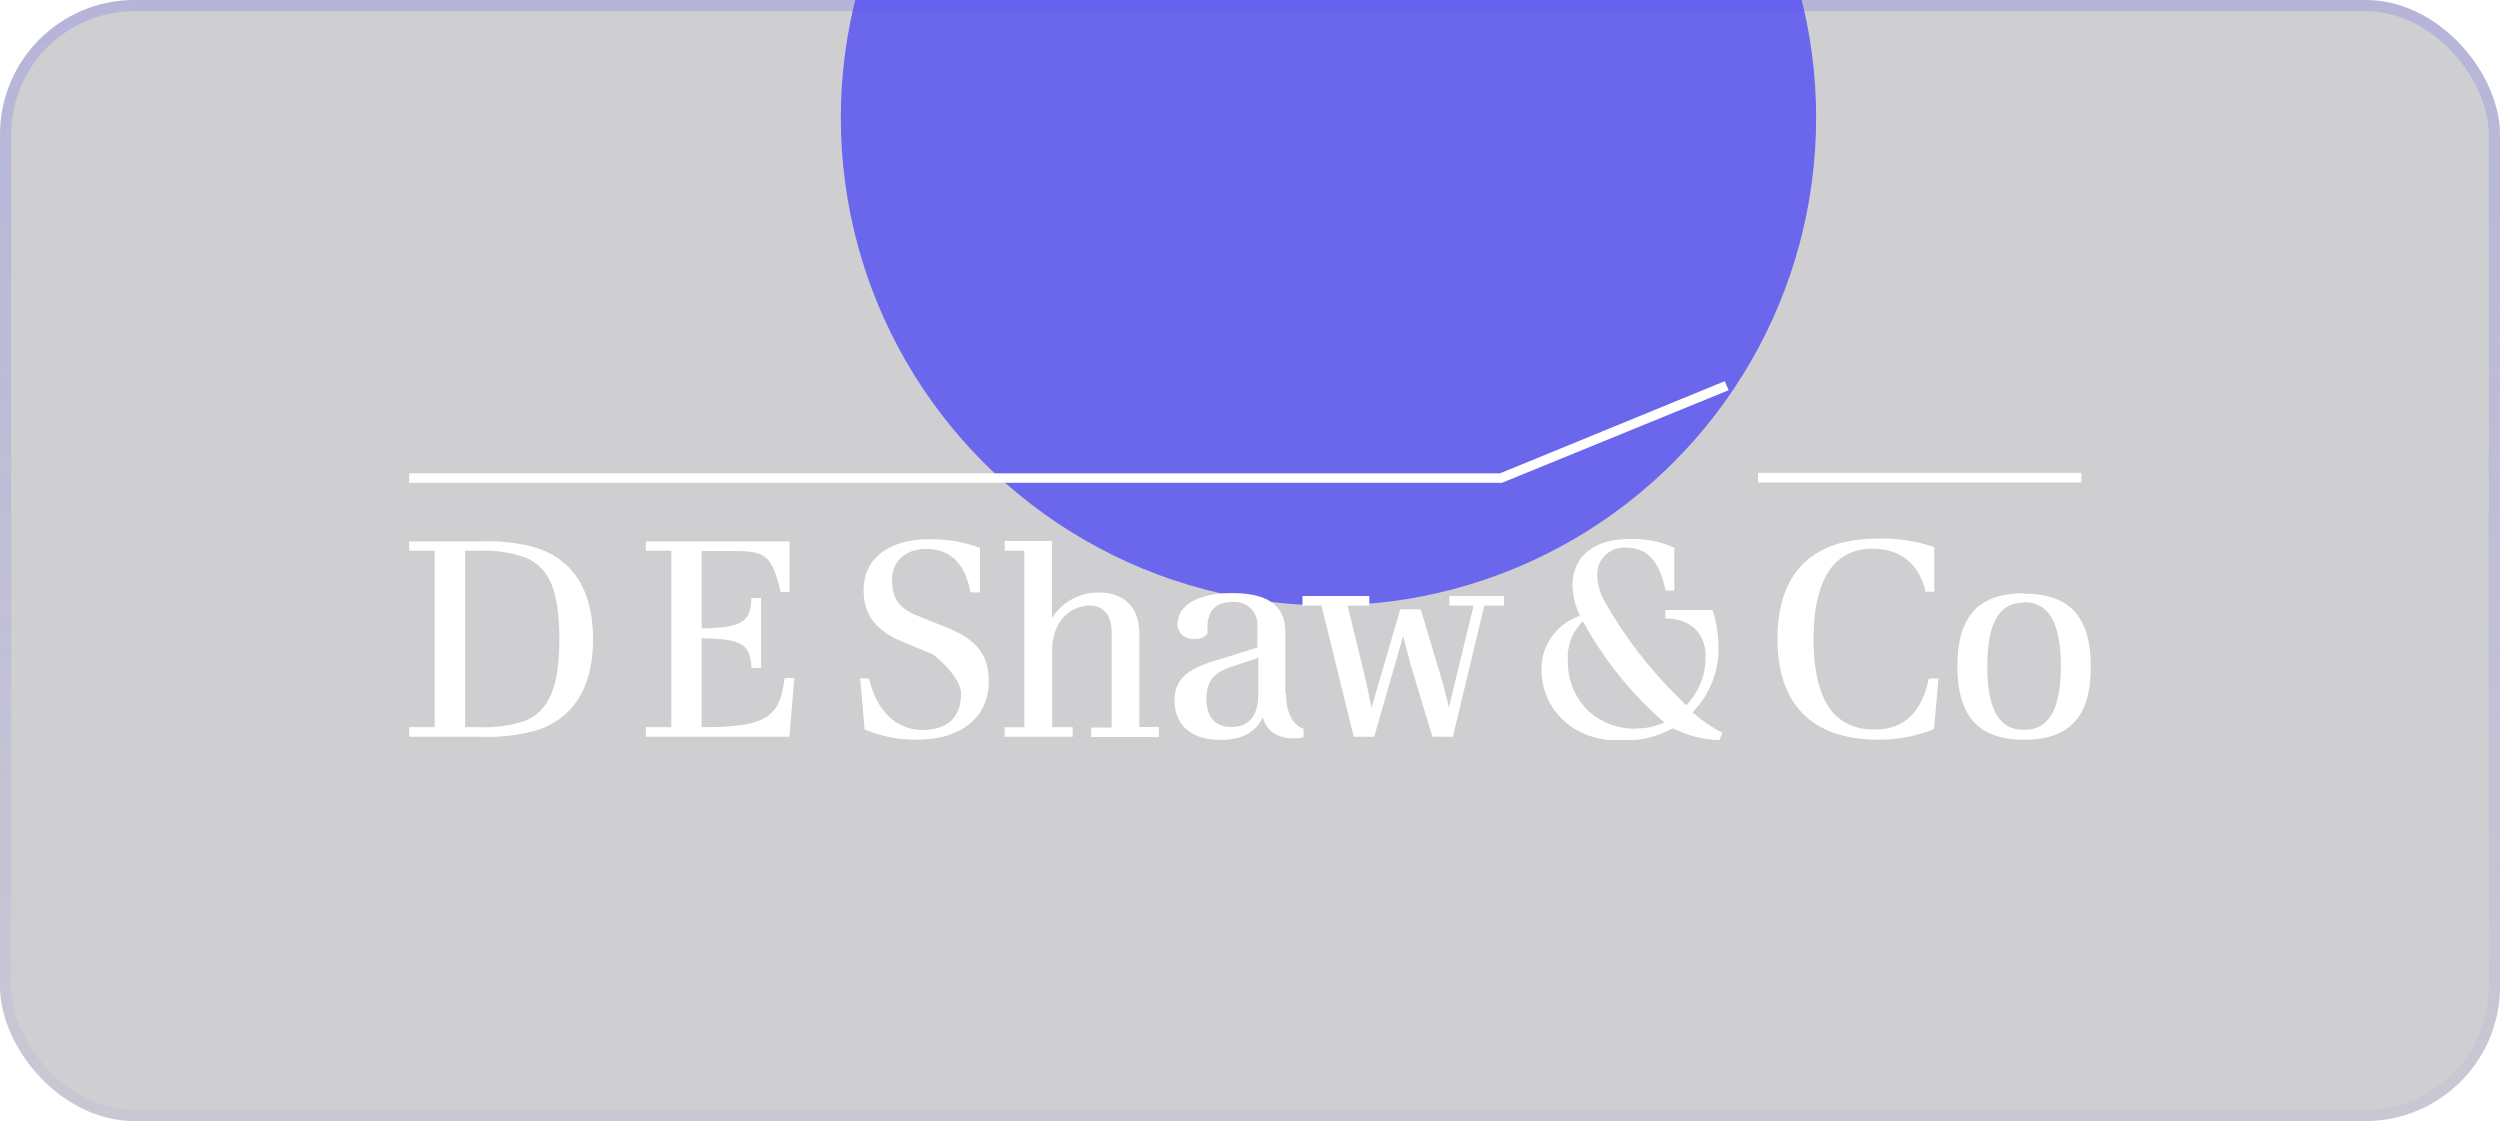 <svg width="223" height="100" viewBox="0 0 223 100" fill="none" xmlns="http://www.w3.org/2000/svg">
<g clip-path="url(#clip0_581_10184)">
<rect width="223" height="100" rx="12" fill="#0F121E" fill-opacity="0.2"/>
<g opacity="0.8" filter="url(#filter0_f_581_10184)">
<circle cx="118.5" cy="10.5" r="43.5" fill="#514DF3"/>
</g>
<g clip-path="url(#clip1_581_10184)">
<path d="M70.428 48.295V52.817H69.643C68.859 49.582 68.309 49.153 65.587 49.153H62.589V56.051C66.356 55.998 66.928 55.415 67.03 53.346H67.886V59.585H67.023C66.928 57.553 66.316 56.963 62.589 56.94V64.858H63.084C68.89 64.858 69.557 63.54 69.989 60.489H70.852L70.412 65.716H57.607V64.858H59.882V49.122H57.607V48.295H70.428ZM156.825 42.178H185.653V43.044H156.817L156.825 42.178ZM153.851 34L133.796 42.224H36.5V43.067H133.976L154.196 34.805L153.851 34.038M47.579 65.218C46.014 65.622 44.394 65.79 42.777 65.716H36.5V64.858H38.776V49.122H36.5V48.295H42.777C44.388 48.219 46.002 48.382 47.563 48.778C51.094 49.805 52.899 52.61 52.899 57.009C52.899 61.409 51.094 64.214 47.563 65.241M46.936 49.759C45.606 49.281 44.193 49.065 42.777 49.122H41.49V64.858H42.777C44.19 64.927 45.603 64.723 46.936 64.26C49.015 63.317 49.894 61.194 49.894 57.002C49.894 52.809 49.054 50.709 46.951 49.759H46.936ZM129.598 65.732L132.399 54.02H134.149V53.162H129.284V54.02H131.442L129.245 63.103L128.727 61.033L126.726 54.35H124.906L122.34 63.126L121.908 61.018L120.206 54.02H122.144V53.162H116.18V54.02H117.875L120.755 65.724H122.575L125.165 56.733L125.753 59.033L127.77 65.716H129.574M180.537 52.955C184.578 52.955 186.5 54.971 186.5 59.47C186.5 63.969 184.578 65.985 180.537 65.985C176.496 65.985 174.597 63.892 174.597 59.431C174.597 54.971 176.496 52.916 180.537 52.916M180.537 53.76C179.077 53.76 177.265 54.434 177.265 59.431C177.265 64.429 179.085 65.103 180.537 65.103C181.988 65.103 183.832 64.413 183.832 59.431C183.832 54.449 182.004 53.721 180.537 53.721V53.76ZM172.541 48.808C170.931 48.25 169.228 47.99 167.52 48.042C161.556 48.042 158.551 51.169 158.551 57.009C158.551 62.712 161.533 65.977 167.52 65.977C169.235 65.997 170.936 65.674 172.518 65.027L172.91 60.527H172.047C171.474 63.417 169.905 65.065 167.339 65.065C166.707 65.109 166.072 65.03 165.471 64.833C164.87 64.636 164.316 64.324 163.84 63.915C162.49 62.651 161.768 60.389 161.768 57.017C161.768 53.645 162.506 51.215 163.989 49.965C164.844 49.267 165.935 48.904 167.049 48.946C169.795 48.946 171.286 50.617 171.757 52.778H172.541V48.793M87.408 48.87C85.977 48.332 84.452 48.072 82.919 48.103C79.177 48.103 77.035 49.866 77.035 52.648C77.035 55.139 78.416 56.404 80.785 57.37L83.218 58.366C83.218 58.366 85.728 60.282 85.728 61.892C85.728 63.961 84.536 65.111 82.276 65.111C80.016 65.111 78.196 63.478 77.513 60.512H76.729L77.121 65.057C78.603 65.696 80.21 66.01 81.829 65.977C85.65 65.977 88.2 64.061 88.2 60.765C88.2 57.967 86.631 56.856 84.277 55.906L81.923 54.955C80.275 54.304 79.569 53.484 79.569 51.721C79.569 49.958 80.903 48.961 82.606 48.961C84.818 48.961 86.074 50.287 86.576 52.84H87.415V48.854M101.625 56.458C101.625 53.928 99.978 52.855 98.094 52.855C97.238 52.829 96.391 53.028 95.641 53.433C94.891 53.838 94.267 54.432 93.834 55.154V48.256H89.62V49.122H91.37V64.866H89.62V65.724H95.686V64.858H93.857V57.96C93.838 57.134 94.047 56.319 94.462 55.599C94.735 55.127 95.128 54.733 95.604 54.455C96.08 54.177 96.622 54.025 97.176 54.013C98.455 54.013 99.162 54.886 99.162 56.465V64.896H97.333V65.739H103.375V64.85H101.625V56.419M114.65 61.853V56.335C114.65 53.806 112.783 52.901 109.895 52.901C107.008 52.901 105.031 53.898 105.031 55.699C105.033 56.038 105.17 56.363 105.413 56.604C105.656 56.846 105.986 56.986 106.333 56.994H106.49C106.716 57.017 106.944 56.988 107.155 56.908C107.367 56.828 107.555 56.7 107.706 56.534V55.952C107.706 54.511 108.428 53.706 109.864 53.706C110.169 53.667 110.479 53.697 110.77 53.791C111.062 53.886 111.328 54.044 111.548 54.254C111.768 54.463 111.937 54.718 112.042 55C112.147 55.282 112.186 55.584 112.155 55.883V57.761L107.902 59.087C106.725 59.5 104.764 60.182 104.764 62.421C104.764 64.919 106.537 66 108.86 66C110.743 66 111.998 65.356 112.642 63.969C112.995 65.502 114.525 66.115 116.282 65.77V65.004C115.404 64.735 114.713 63.685 114.713 61.861M112.241 61.861C112.241 63.9 111.394 64.85 109.809 64.85C108.397 64.85 107.612 63.931 107.612 62.398C107.612 60.228 108.766 59.838 110.28 59.332L112.241 58.68V61.861ZM151.003 63.509C151.779 62.707 152.381 61.76 152.772 60.724C153.164 59.689 153.336 58.587 153.278 57.484C153.26 56.443 153.085 55.41 152.76 54.419H148.547V55.185C149.031 55.156 149.516 55.22 149.974 55.376C150.432 55.531 150.854 55.774 151.215 56.09C151.54 56.441 151.79 56.852 151.948 57.3C152.106 57.748 152.168 58.223 152.133 58.696C152.131 60.265 151.513 61.773 150.406 62.911C150.226 62.727 149.912 62.428 149.732 62.237C147.121 59.678 144.891 56.772 143.109 53.606C142.724 52.916 142.509 52.147 142.482 51.361C142.456 51.025 142.505 50.687 142.624 50.371C142.744 50.056 142.932 49.769 143.176 49.53C143.419 49.291 143.712 49.107 144.035 48.989C144.358 48.871 144.703 48.822 145.047 48.846C146.711 48.846 148.005 49.805 148.563 52.679H149.347V48.846C148.093 48.29 146.722 48.028 145.346 48.08C142.364 48.08 140.269 49.46 140.269 52.25C140.299 53.179 140.526 54.093 140.936 54.932C139.904 55.279 139.013 55.941 138.395 56.82C137.778 57.699 137.466 58.749 137.507 59.815C137.507 62.834 139.861 66.077 144.569 66.077C146.191 66.121 147.796 65.737 149.214 64.965C150.505 65.61 151.924 65.976 153.372 66.038L153.624 65.364C152.684 64.871 151.807 64.271 151.011 63.578M145.91 64.996C145.114 65.011 144.323 64.872 143.582 64.586C142.842 64.301 142.166 63.875 141.595 63.333C140.445 62.159 139.818 60.588 139.853 58.964C139.8 58.313 139.892 57.659 140.122 57.047C140.352 56.434 140.716 55.878 141.187 55.415C142.844 58.445 144.975 61.205 147.503 63.593C147.809 63.895 148.134 64.176 148.476 64.436C147.682 64.81 146.808 64.994 145.926 64.973L145.91 64.996Z" fill="white"/>
</g>
</g>
<rect x="0.5" y="0.5" width="222" height="99" rx="11.5" stroke="url(#paint0_linear_581_10184)"/>
<defs>
<filter id="filter0_f_581_10184" x="-125" y="-233" width="487" height="487" filterUnits="userSpaceOnUse" color-interpolation-filters="sRGB">
<feFlood flood-opacity="0" result="BackgroundImageFix"/>
<feBlend mode="normal" in="SourceGraphic" in2="BackgroundImageFix" result="shape"/>
<feGaussianBlur stdDeviation="100" result="effect1_foregroundBlur_581_10184"/>
</filter>
<linearGradient id="paint0_linear_581_10184" x1="111.5" y1="0" x2="111.5" y2="100" gradientUnits="userSpaceOnUse">
<stop stop-color="#514DF3" stop-opacity="0.2"/>
<stop offset="1" stop-color="#514DF3" stop-opacity="0.05"/>
</linearGradient>
<clipPath id="clip0_581_10184">
<rect width="223" height="100" rx="12" fill="white"/>
</clipPath>
<clipPath id="clip1_581_10184">
<rect width="150" height="32" fill="white" transform="translate(36.5 34)"/>
</clipPath>
</defs>
</svg>
